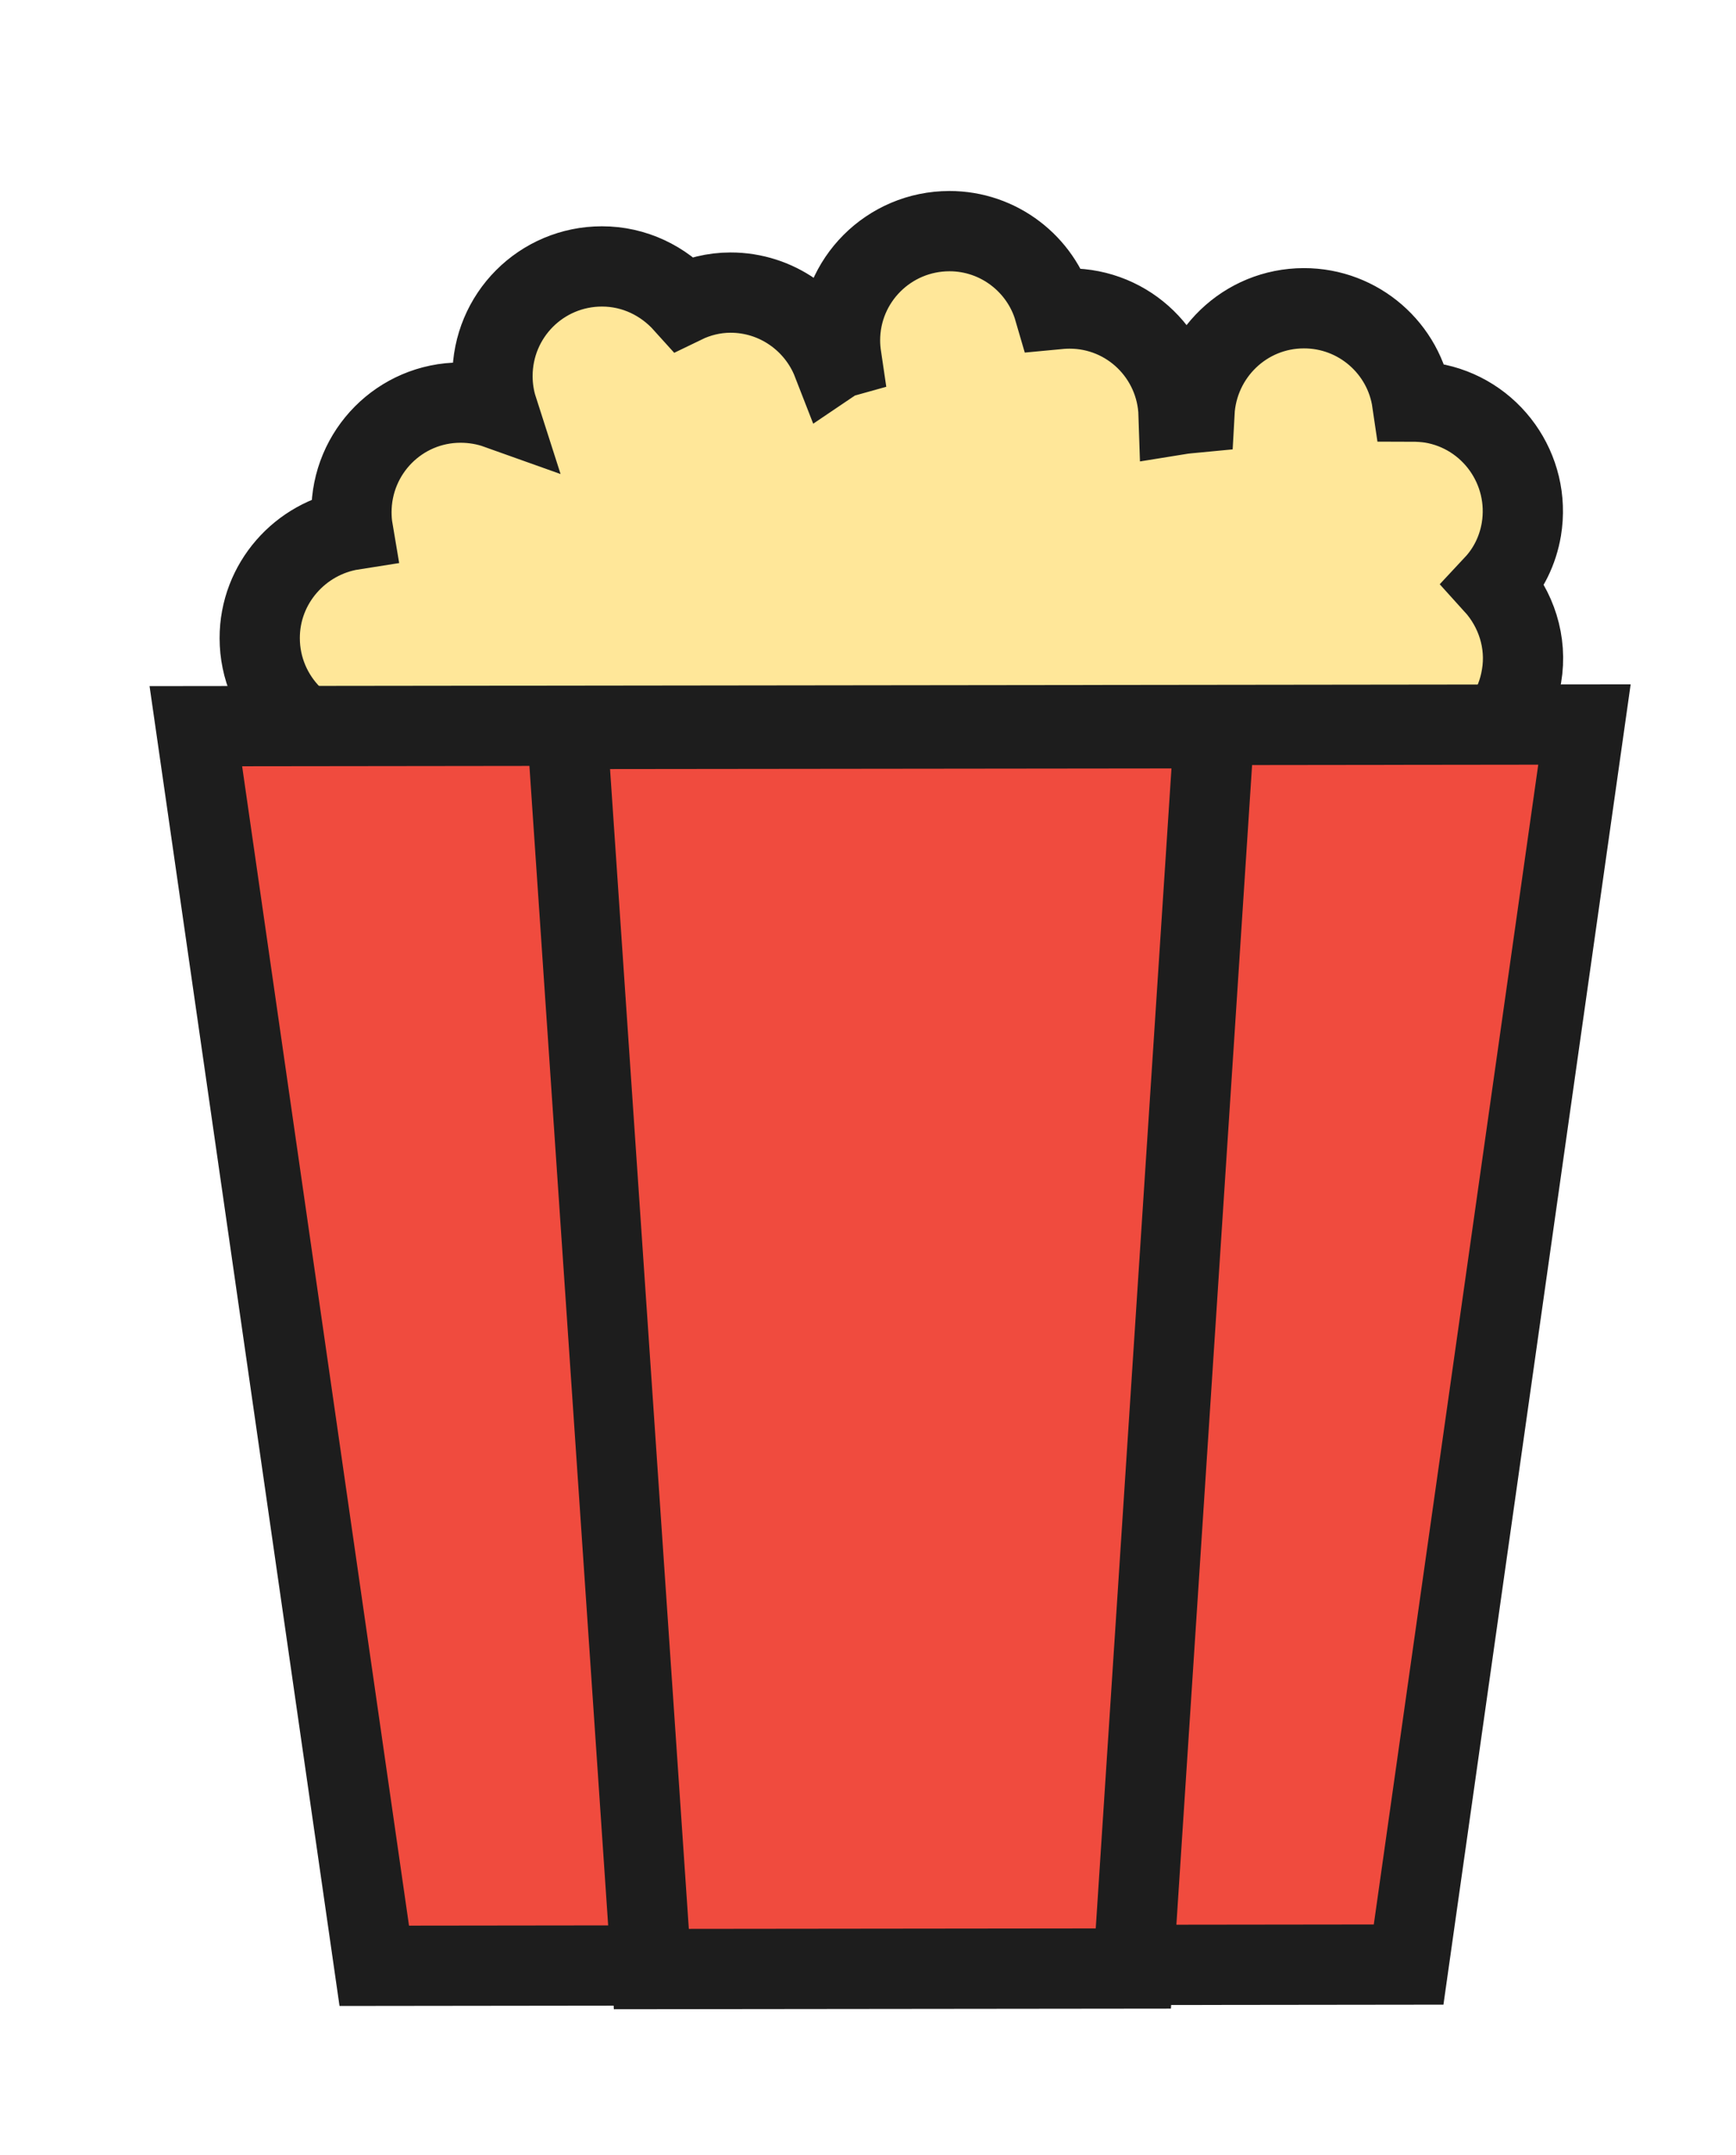 <?xml version="1.0" encoding="UTF-8" standalone="no"?>
<svg
   xmlns:dc="http://purl.org/dc/elements/1.1/"
   xmlns:cc="http://creativecommons.org/ns#"
   xmlns:rdf="http://www.w3.org/1999/02/22-rdf-syntax-ns#"
   xmlns:svg="http://www.w3.org/2000/svg"
   xmlns="http://www.w3.org/2000/svg"
   xmlns:sodipodi="http://sodipodi.sourceforge.net/DTD/sodipodi-0.dtd"
   xmlns:inkscape="http://www.inkscape.org/namespaces/inkscape"
   width="92.141mm"
   height="114.334mm"
   viewBox="0 0 92.141 114.334"
   version="1.1"
   id="svg318"
   inkscape:version="1.0.1 (0767f8302a, 2020-10-17)"
   sodipodi:docname="popcorn-shadow.svg">
  <defs
     id="defs312">
    <filter
       height="1.41"
       width="1.54"
       id="filter1731"
       inkscape:label="Drop Shadow"
       style="color-interpolation-filters:sRGB">
      <feFlood
         id="feFlood1721"
         result="flood"
         flood-color="rgb(0,0,0)"
         flood-opacity="0.498" />
      <feComposite
         id="feComposite1723"
         result="composite1"
         operator="in"
         in2="SourceGraphic"
         in="flood" />
      <feGaussianBlur
         id="feGaussianBlur1725"
         result="blur"
         stdDeviation="2"
         in="composite1" />
      <feOffset
         id="feOffset1727"
         result="offset"
         dy="5"
         dx="5" />
      <feComposite
         id="feComposite1729"
         result="composite2"
         operator="over"
         in="SourceGraphic"
         in2="offset" />
    </filter>
    <filter
       style="color-interpolation-filters:sRGB"
       inkscape:label="Drop Shadow"
       id="filter31"
       x="0.26"
       width="0.77"
       y="0.01"
       height="1.05">
      <feFlood
         flood-opacity="1"
         flood-color="rgb(0,0,0)"
         result="flood"
         id="feFlood21" />
      <feComposite
         in="flood"
         in2="SourceGraphic"
         operator="in"
         result="composite1"
         id="feComposite23" />
      <feGaussianBlur
         in="composite1"
         stdDeviation="3"
         result="blur"
         id="feGaussianBlur25" />
      <feOffset
         dx="3"
         dy="3"
         result="offset"
         id="feOffset27" />
      <feComposite
         in="SourceGraphic"
         in2="offset"
         operator="over"
         result="composite2"
         id="feComposite29" />
    </filter>
    <filter
       style="color-interpolation-filters:sRGB"
       inkscape:label="Drop Shadow"
       id="filter58"
       width="1.25"
       height="1.24">
      <feFlood
         flood-opacity="1"
         flood-color="rgb(0,0,0)"
         result="flood"
         id="feFlood48" />
      <feComposite
         in="flood"
         in2="SourceGraphic"
         operator="in"
         result="composite1"
         id="feComposite50" />
      <feGaussianBlur
         in="composite1"
         stdDeviation="3"
         result="blur"
         id="feGaussianBlur52" />
      <feOffset
         dx="3"
         dy="3"
         result="offset"
         id="feOffset54" />
      <feComposite
         in="SourceGraphic"
         in2="offset"
         operator="over"
         result="composite2"
         id="feComposite56" />
    </filter>
  </defs>
  <sodipodi:namedview
     id="base"
     pagecolor="#ffffff"
     bordercolor="#666666"
     borderopacity="1.0"
     inkscape:pageopacity="0"
     inkscape:pageshadow="2"
     inkscape:zoom="0.5614179"
     inkscape:cx="235.28323"
     inkscape:cy="344.94664"
     inkscape:document-units="mm"
     inkscape:current-layer="layer1"
     inkscape:document-rotation="0"
     showgrid="false"
     inkscape:window-width="1366"
     inkscape:window-height="731"
     inkscape:window-x="0"
     inkscape:window-y="0"
     inkscape:window-maximized="1" />
  <g
     inkscape:label="Layer 1"
     inkscape:groupmode="layer"
     id="layer1"
     transform="translate(-180.368,-86.433)">
    <g
       id="g46"
       style="filter:url(#filter58)"
       transform="translate(134.664,2.709)">
      <path
         id="path280"
         style="fill:#ffe799;fill-opacity:1;stroke:#1d1d1d;stroke-width:1.75;stroke-linecap:butt;stroke-linejoin:miter;stroke-miterlimit:10;stroke-dasharray:none;stroke-opacity:1"
         d="m 121.2,208.02 c 1.281,-0.281 2.097,-1.557 1.812,-2.849 -0.157,-0.736 -0.659,-1.323 -1.294,-1.632 0.162,-0.417 0.2,-0.88 0.1,-1.34 -0.285,-1.292 -1.561,-2.111 -2.851,-1.826 -0.136,0.033 -0.268,0.076 -0.396,0.127 -0.587,-1.011 -1.841,-1.456 -2.949,-1.01 -1.19,0.478 -1.776,1.801 -1.368,3.001 -0.097,0.05 -0.203,0.103 -0.306,0.165 -0.516,-1.178 -1.87,-1.742 -3.07,-1.259 -0.11,0.044 -0.207,0.094 -0.304,0.144 -0.634,-0.81 -1.755,-1.138 -2.753,-0.737 -1.227,0.493 -1.818,1.882 -1.328,3.101 0.048,0.119 0.102,0.225 0.168,0.338 -0.057,0.044 -0.106,0.106 -0.146,0.165 -0.652,-0.697 -1.694,-0.96 -2.629,-0.584 -0.339,0.136 -0.626,0.347 -0.855,0.599 -0.596,-0.293 -1.3,-0.351 -1.96,-0.086 -1.227,0.493 -1.818,1.881 -1.324,3.111 0.092,0.229 0.221,0.444 0.366,0.619 -0.262,0.01 -0.537,0.067 -0.803,0.174 -1.218,0.49 -1.809,1.877 -1.315,3.106 0.048,0.119 0.105,0.235 0.168,0.338 -0.996,0.592 -1.452,1.841 -1.006,2.95 0.49,1.22 1.881,1.822 3.108,1.329 z"
         transform="matrix(2.259,0.905,-0.905,2.259,31.256,-458.208)" />
      <g
         style="fill:#f04b3e;fill-opacity:1;stroke:#1d1d1d;stroke-opacity:1"
         id="g1977"
         transform="matrix(2.38,-0.505,0.505,2.38,-314.266,-322.526)">
        <path
           d="m 139.657,215.216 -29.641,-6.252 -1.803,27.25 22.079,4.657 z"
           style="fill:#f04b3e;fill-opacity:1;stroke:#1d1d1d;stroke-width:1.75;stroke-linecap:butt;stroke-linejoin:miter;stroke-miterlimit:10;stroke-dasharray:none;stroke-opacity:1"
           id="path284" />
        <path
           d="m 131.737,213.546 -13.811,-2.913 -3.812,26.827 10.286,2.169 7.338,-26.083"
           style="fill:#f04b3e;fill-opacity:1;fill-rule:evenodd;stroke:#1d1d1d;stroke-width:0.035;stroke-opacity:1"
           id="path286" />
      </g>
      <path
         id="path288"
         style="fill:none;stroke:#1d1d1d;stroke-width:1.75;stroke-linecap:butt;stroke-linejoin:miter;stroke-miterlimit:10;stroke-dasharray:none;stroke-opacity:1"
         d="m 117.214,208.716 -13.097,5.264 11.759,24.412 9.754,-3.92 z"
         transform="matrix(2.259,0.905,-0.905,2.259,31.256,-458.208)" />
    </g>
  </g>
</svg>
